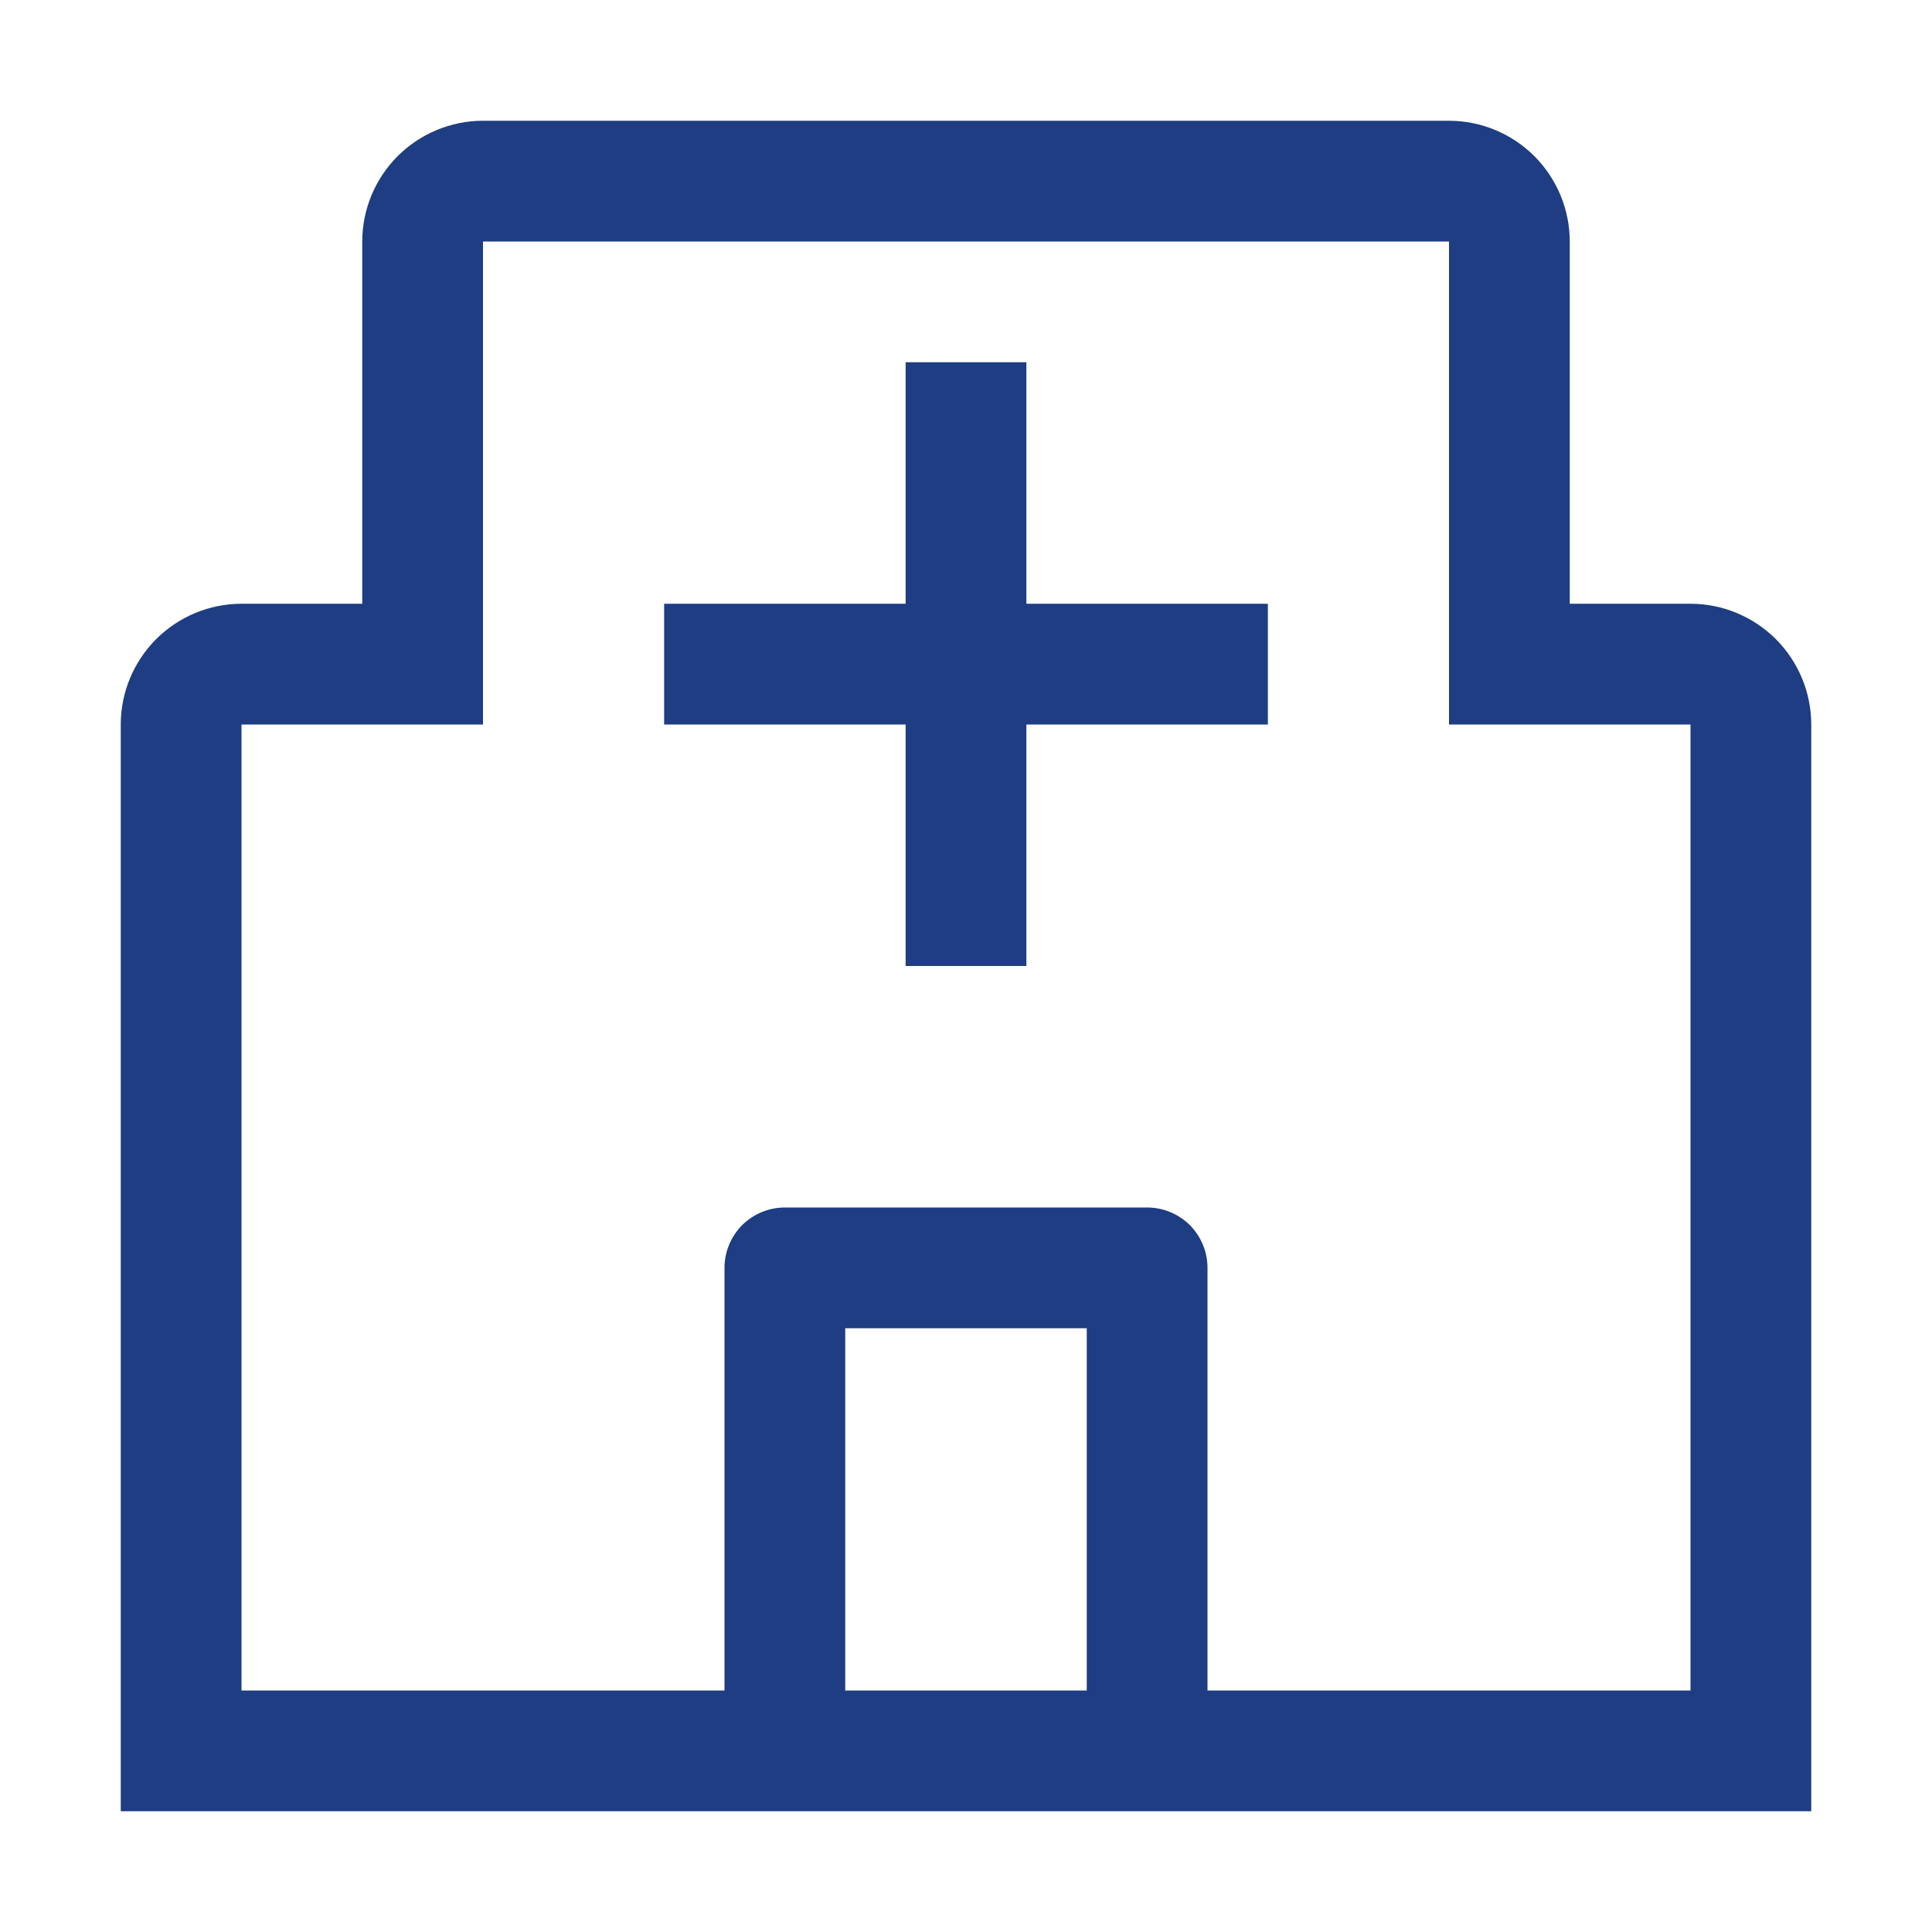 <svg width="16" height="16" viewBox="0 0 16 16" fill="none" xmlns="http://www.w3.org/2000/svg">
<g id="hospital">
<path id="Vector" fill-rule="evenodd" clip-rule="evenodd" d="M13 5H14C14.265 5 14.519 5.106 14.707 5.293C14.894 5.481 15 5.735 15 6V15H1V6C1 5.735 1.106 5.481 1.293 5.293C1.481 5.106 1.735 5 2 5H3V2C3 1.735 3.106 1.481 3.293 1.293C3.481 1.106 3.735 1 4 1H12C12.265 1 12.519 1.106 12.707 1.293C12.894 1.481 13 1.735 13 2V5ZM7 11V14H9V11H7ZM10 10.5V14H14V6H12V2H4V6H2V14H6V10.5C6 10.367 6.053 10.24 6.146 10.146C6.24 10.053 6.367 10 6.5 10H9.5C9.633 10 9.76 10.053 9.854 10.146C9.947 10.24 10 10.367 10 10.5ZM8.5 5H10.5V6H8.5V8H7.5V6H5.5V5H7.5V3H8.5V5Z" fill="#1E3D83"/>
</g>
</svg>
